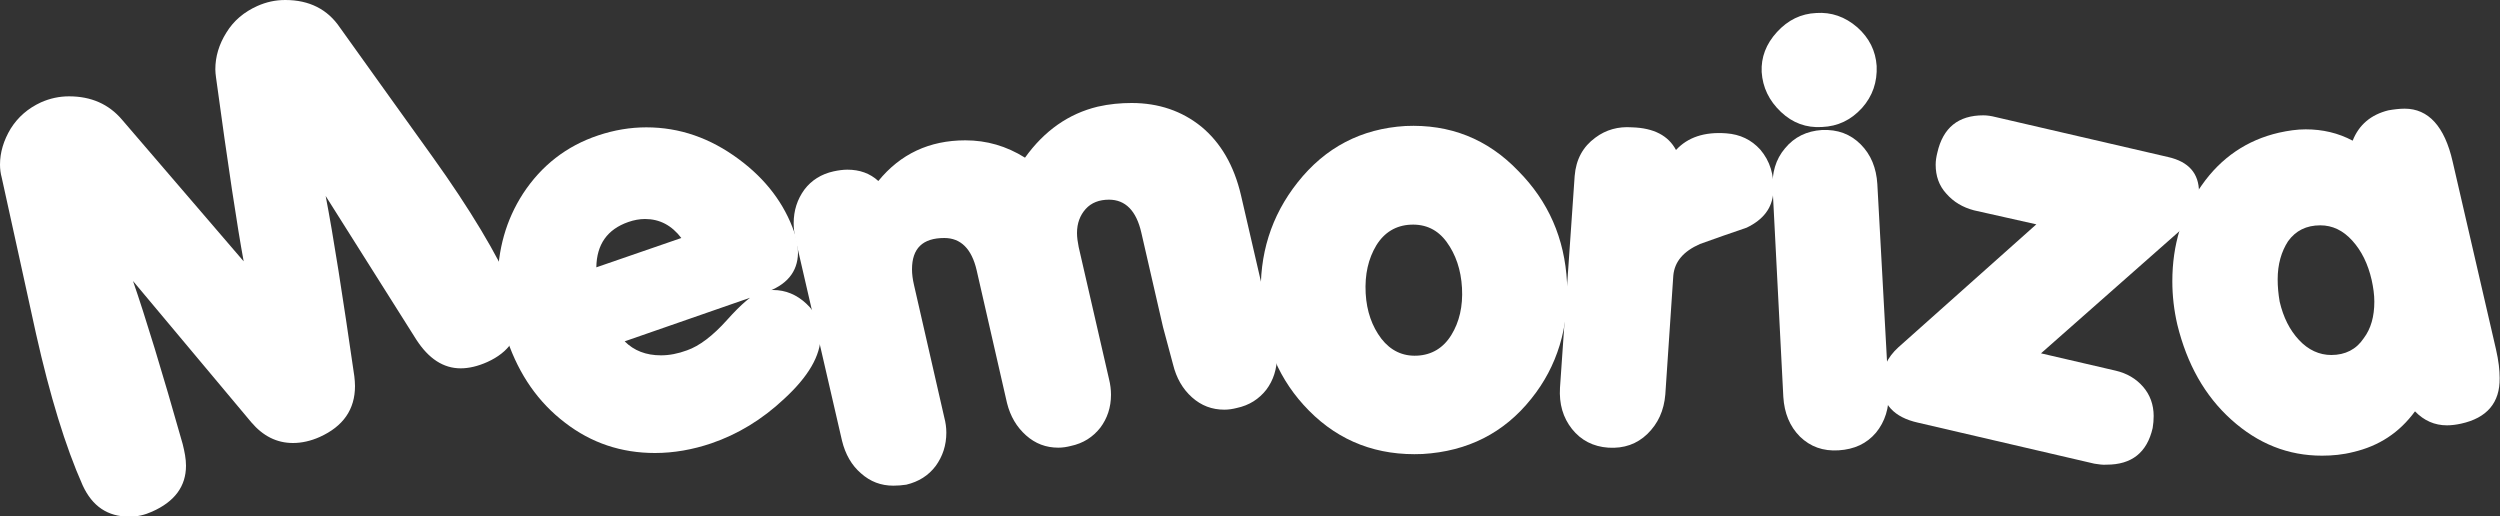 <!-- Generator: Adobe Illustrator 24.0.0, SVG Export Plug-In  -->
<svg version="1.1" xmlns="http://www.w3.org/2000/svg" xmlns:xlink="http://www.w3.org/1999/xlink" x="0px" y="0px" width="750px"
	 height="154.9px" viewBox="0 0 750 154.9" style="enable-background:new 0 0 750 154.9;" xml:space="preserve">
<rect x="0" y="0" width="750" height="154.9" fill="#333333" stroke="none"/>
<style type="text/css">
	.st0{fill:#FFFFFF;}
</style>
<defs>
</defs>
<g>
	<path class="st0" d="M73.1,78.4c-1.9-10.3-4.7-28.7-8.3-55.2c-0.1-0.8-0.2-1.6-0.2-2.4c0-3.8,1.1-7.5,3.3-11c2.2-3.6,5.3-6.2,9.3-8
		C79.9,0.6,82.6,0,85.6,0c7.2,0,12.7,2.8,16.4,8.3c9.2,12.9,18.5,25.8,27.8,38.8c11.1,15.5,19.3,29.1,24.4,40.7
		c1.1,2.3,1.6,4.5,1.6,6.8c0,6.5-3.2,11.1-9.6,14c-2.9,1.3-5.6,1.9-8,1.9c-5.2,0-9.6-2.9-13.3-8.6L97.7,58.8
		c2.3,11.9,5.1,29.9,8.6,54.1c0.1,1,0.2,1.9,0.2,2.9c0,7-3.5,12.1-10.6,15.3c-2.7,1.2-5.4,1.8-8,1.8c-4.9,0-9-2.1-12.5-6.2
		L39.9,84.3c3.7,10.7,8.7,27,14.9,48.9c0.6,2.4,1,4.5,1,6.5c0,6.2-3.4,10.8-10.2,13.8c-2.2,1-4.4,1.5-6.8,1.5
		c-6.5,0-11.1-3.1-14-9.4c-5.2-11.7-9.8-26.8-14-45.5C7.4,84.4,3.9,68.8,0.5,53.2C0.2,52.1,0,50.8,0,49.4c0-3.7,1.1-7.3,3.2-10.8
		c2.2-3.5,5.2-6.1,9.1-7.9c2.7-1.2,5.5-1.8,8.4-1.8c6.6,0,11.9,2.3,15.9,7L73.1,78.4z"/>
	<path class="st0" d="M229.4,87.8l-42,14.6c2.8,2.8,6.4,4.2,10.9,4.2c2.5,0,5.1-0.5,7.8-1.5c3.7-1.3,7.7-4.3,12-9.1
		c4.3-4.8,7.6-7.6,9.9-8.4c1.3-0.4,2.6-0.6,3.9-0.6c3.8,0,7.1,1.4,10,4.1c2.9,2.7,4.3,5.9,4.3,9.6c0,6-3.7,12.3-11,19
		c-6.6,6.2-13.9,10.6-21.8,13.3c-5.6,1.9-11.3,2.9-16.9,2.9c-10.1,0-19.1-3-27-9.1c-8-6.1-13.7-14.3-17.3-24.7
		c-1.9-5.5-2.9-11.3-2.9-17.2c0-10,2.5-18.9,7.6-26.8c5.5-8.4,13-14.3,22.6-17.5c4.8-1.6,9.6-2.4,14.4-2.4c10,0,19.2,3.2,27.8,9.6
		c8.1,6,13.6,13.3,16.6,21.9c0.8,2.2,1.1,4.2,1.1,6.2C239.3,81.6,236,85.6,229.4,87.8z M188.5,66.6c-6.3,2.2-9.5,6.7-9.6,13.6
		l25.5-8.8c-2.9-3.8-6.5-5.7-10.9-5.7C191.9,65.7,190.2,66,188.5,66.6z"/>
	<path class="st0" d="M348.9,98.1l-6.5-28.3c-1.5-6.6-4.8-9.9-9.7-9.9c-2.9,0-5.3,0.9-7,2.8c-1.7,1.9-2.6,4.3-2.6,7.2
		c0,1.3,0.2,2.7,0.5,4.2l9.1,39.6c0.4,1.6,0.6,3.2,0.6,4.7c0,3.8-1.1,7.1-3.2,9.9c-2.2,2.8-5.1,4.7-8.9,5.5
		c-1.2,0.3-2.4,0.5-3.7,0.5c-3.7,0-6.9-1.2-9.7-3.7c-2.8-2.5-4.7-5.7-5.7-9.7l-9.1-39.8c-1.5-6.5-4.8-9.7-9.7-9.7
		c-6.5,0-9.7,3.1-9.7,9.4c0,1.4,0.2,3,0.6,4.7l9.1,39.8c0.4,1.5,0.6,3,0.6,4.5c0,3.8-1.1,7.1-3.2,10c-2.2,2.9-5.1,4.7-8.8,5.6
		c-1.3,0.2-2.6,0.3-3.9,0.3c-3.7,0-6.9-1.2-9.7-3.7c-2.8-2.4-4.7-5.7-5.7-9.8l-14-60.7c-0.3-1.5-0.5-3-0.5-4.5
		c0-3.9,1.1-7.2,3.2-10.1c2.1-2.8,5.1-4.7,8.8-5.5c1.4-0.3,2.8-0.5,4.1-0.5c3.7,0,6.8,1.1,9.3,3.4c6.6-8.1,15.3-12.2,26.1-12.2
		c6.4,0,12.3,1.7,17.9,5.2c5.8-8.1,13.1-13.2,21.8-15.3c3.5-0.8,6.9-1.1,10.2-1.1c8.1,0,15.1,2.4,20.9,7.1
		c5.8,4.8,9.8,11.6,11.9,20.6l10.1,43.7c0.4,1.5,0.7,3,0.7,4.5c0,3.9-1.1,7.3-3.2,10.1c-2.2,2.8-5.1,4.7-8.9,5.5
		c-1.2,0.3-2.4,0.5-3.7,0.5c-3.7,0-6.9-1.2-9.7-3.7c-2.8-2.5-4.7-5.8-5.7-9.9L348.9,98.1"/>
	<path class="st0" d="M426.8,136.2c-13.5,0.6-24.9-3.7-34.1-13c-8.9-9-13.7-20.2-14.4-33.6c-0.6-13.2,3-24.8,11-34.9
		c8.3-10.5,19.1-16.1,32.3-16.9c13.3-0.6,24.6,3.8,33.9,13.5c9,9.1,13.9,20.2,14.6,33.4c0.6,13.5-2.9,25.2-10.7,34.9
		C451.2,129.9,440.3,135.4,426.8,136.2z M423.2,67.4c-4.4,0.2-7.9,2.3-10.3,6.2c-2.4,4-3.5,8.7-3.2,14.4c0.3,5.4,1.9,9.9,4.7,13.6
		c2.8,3.6,6.4,5.3,10.7,5.1c4.4-0.2,7.9-2.3,10.3-6.2c2.4-3.9,3.5-8.6,3.2-14.1c-0.3-5.5-1.9-10.1-4.6-13.8
		C431.3,68.9,427.7,67.2,423.2,67.4z"/>
	<path class="st0" d="M502.8,45c3.5-3.8,8.5-5.5,15.1-5c4.1,0.3,7.5,1.9,10.2,4.9c2.9,3.4,4.2,7.6,3.9,12.7c-0.3,4.8-3,8.3-8,10.7
		c-4.7,1.6-9.3,3.2-14,4.9c-5,2.2-7.6,5.3-8,9.4l-2.4,35.7c-0.4,4.9-2.2,8.8-5.4,11.9c-3.1,3-7,4.4-11.7,4.1
		c-4.5-0.3-8.2-2.2-10.9-5.6c-2.7-3.4-3.9-7.5-3.6-12.4l4.4-63.5c0.4-5,2.5-8.8,6.2-11.5c3.2-2.4,6.9-3.4,11-3.1
		C496.2,38.4,500.5,40.7,502.8,45z"/>
	<path class="st0" d="M546.6,38.1c-4.7,0.3-8.8-1.2-12.3-4.5c-3.6-3.4-5.5-7.4-5.8-12c-0.2-4.4,1.3-8.4,4.6-12
		c3.3-3.6,7.2-5.5,11.8-5.7c4.5-0.3,8.6,1.1,12.3,4.3c3.6,3.2,5.5,7.1,5.8,11.6c0.2,4.8-1.2,9-4.4,12.6
		C555.3,36,551.4,37.9,546.6,38.1z M551.6,135.1c-4.7,0.3-8.5-1.1-11.6-4.1c-3.1-3.1-4.7-7.1-5-11.9l-3.2-62.3
		c-0.3-4.9,0.9-9,3.7-12.3c2.8-3.4,6.5-5.2,11.1-5.5c4.7-0.2,8.5,1.2,11.6,4.3c3.1,3.1,4.7,7.1,5,11.9l3.4,62.3
		c0.2,4.9-1.1,9-3.8,12.3C560,133.1,556.3,134.8,551.6,135.1z"/>
	<path class="st0" d="M628.3,139.1l-52.9-12.3c-7.2-1.6-10.9-5.6-10.9-11.9c0-4.1,1.7-7.7,5-10.7l41.4-36.9l-18.7-4.2
		c-3.4-0.9-6.1-2.5-8.3-5c-2.2-2.4-3.2-5.3-3.2-8.7c0-1.2,0.2-2.4,0.5-3.6c1.7-7.5,6.3-11.2,13.8-11.2c1.2,0,2.4,0.2,3.6,0.5
		l51.8,12c6.2,1.4,9.3,4.9,9.3,10.6c0,1-0.1,2-0.3,3.1c-0.8,3.1-2.5,6-5.4,8.4L612.3,106l22.4,5.2c3.4,0.8,6.1,2.4,8.2,4.8
		c2.1,2.4,3.2,5.4,3.2,8.8c0,1.2-0.1,2.4-0.3,3.6c-1.7,7.4-6.3,11-13.8,11C630.8,139.5,629.6,139.3,628.3,139.1z"/>
	<path class="st0" d="M738.3,127.1c-1.4,0.3-2.8,0.5-4.2,0.5c-3.7,0-6.9-1.4-9.6-4.2c-4.7,6.4-10.8,10.4-18.5,12.2
		c-3.1,0.8-6.3,1.1-9.4,1.1c-10.2,0-19.2-3.6-27.2-10.8c-8-7.2-13.3-16.7-16.2-28.5c-1-4.3-1.5-8.7-1.5-13c0-10.9,2.9-20.5,8.8-28.8
		c5.8-8.3,13.6-13.6,23.2-15.8c2.7-0.6,5.4-1,8-1c5.1,0,9.8,1.1,14.1,3.4c1.9-4.8,5.5-7.8,10.7-9.1c1.7-0.3,3.4-0.5,4.9-0.5
		c7.1,0,12,5.3,14.4,15.9l13,56.3c0.8,3.5,1.1,6.3,1.1,8.6C750,120.8,746.1,125.4,738.3,127.1z M683.3,83.8c0,2.2,0.2,4.4,0.6,6.7
		c1.1,4.7,3,8.5,5.8,11.5c2.8,3,6.1,4.5,9.7,4.5c4.2,0,7.5-1.7,9.7-5c2.2-2.9,3.2-6.6,3.2-11c0-2.1-0.3-4.2-0.8-6.5
		c-1.1-4.8-3-8.7-5.8-11.8c-2.8-3.1-6-4.6-9.6-4.6c-4.2,0-7.4,1.6-9.7,4.8C684.4,75.5,683.3,79.3,683.3,83.8z"/>
</g>
</svg>
